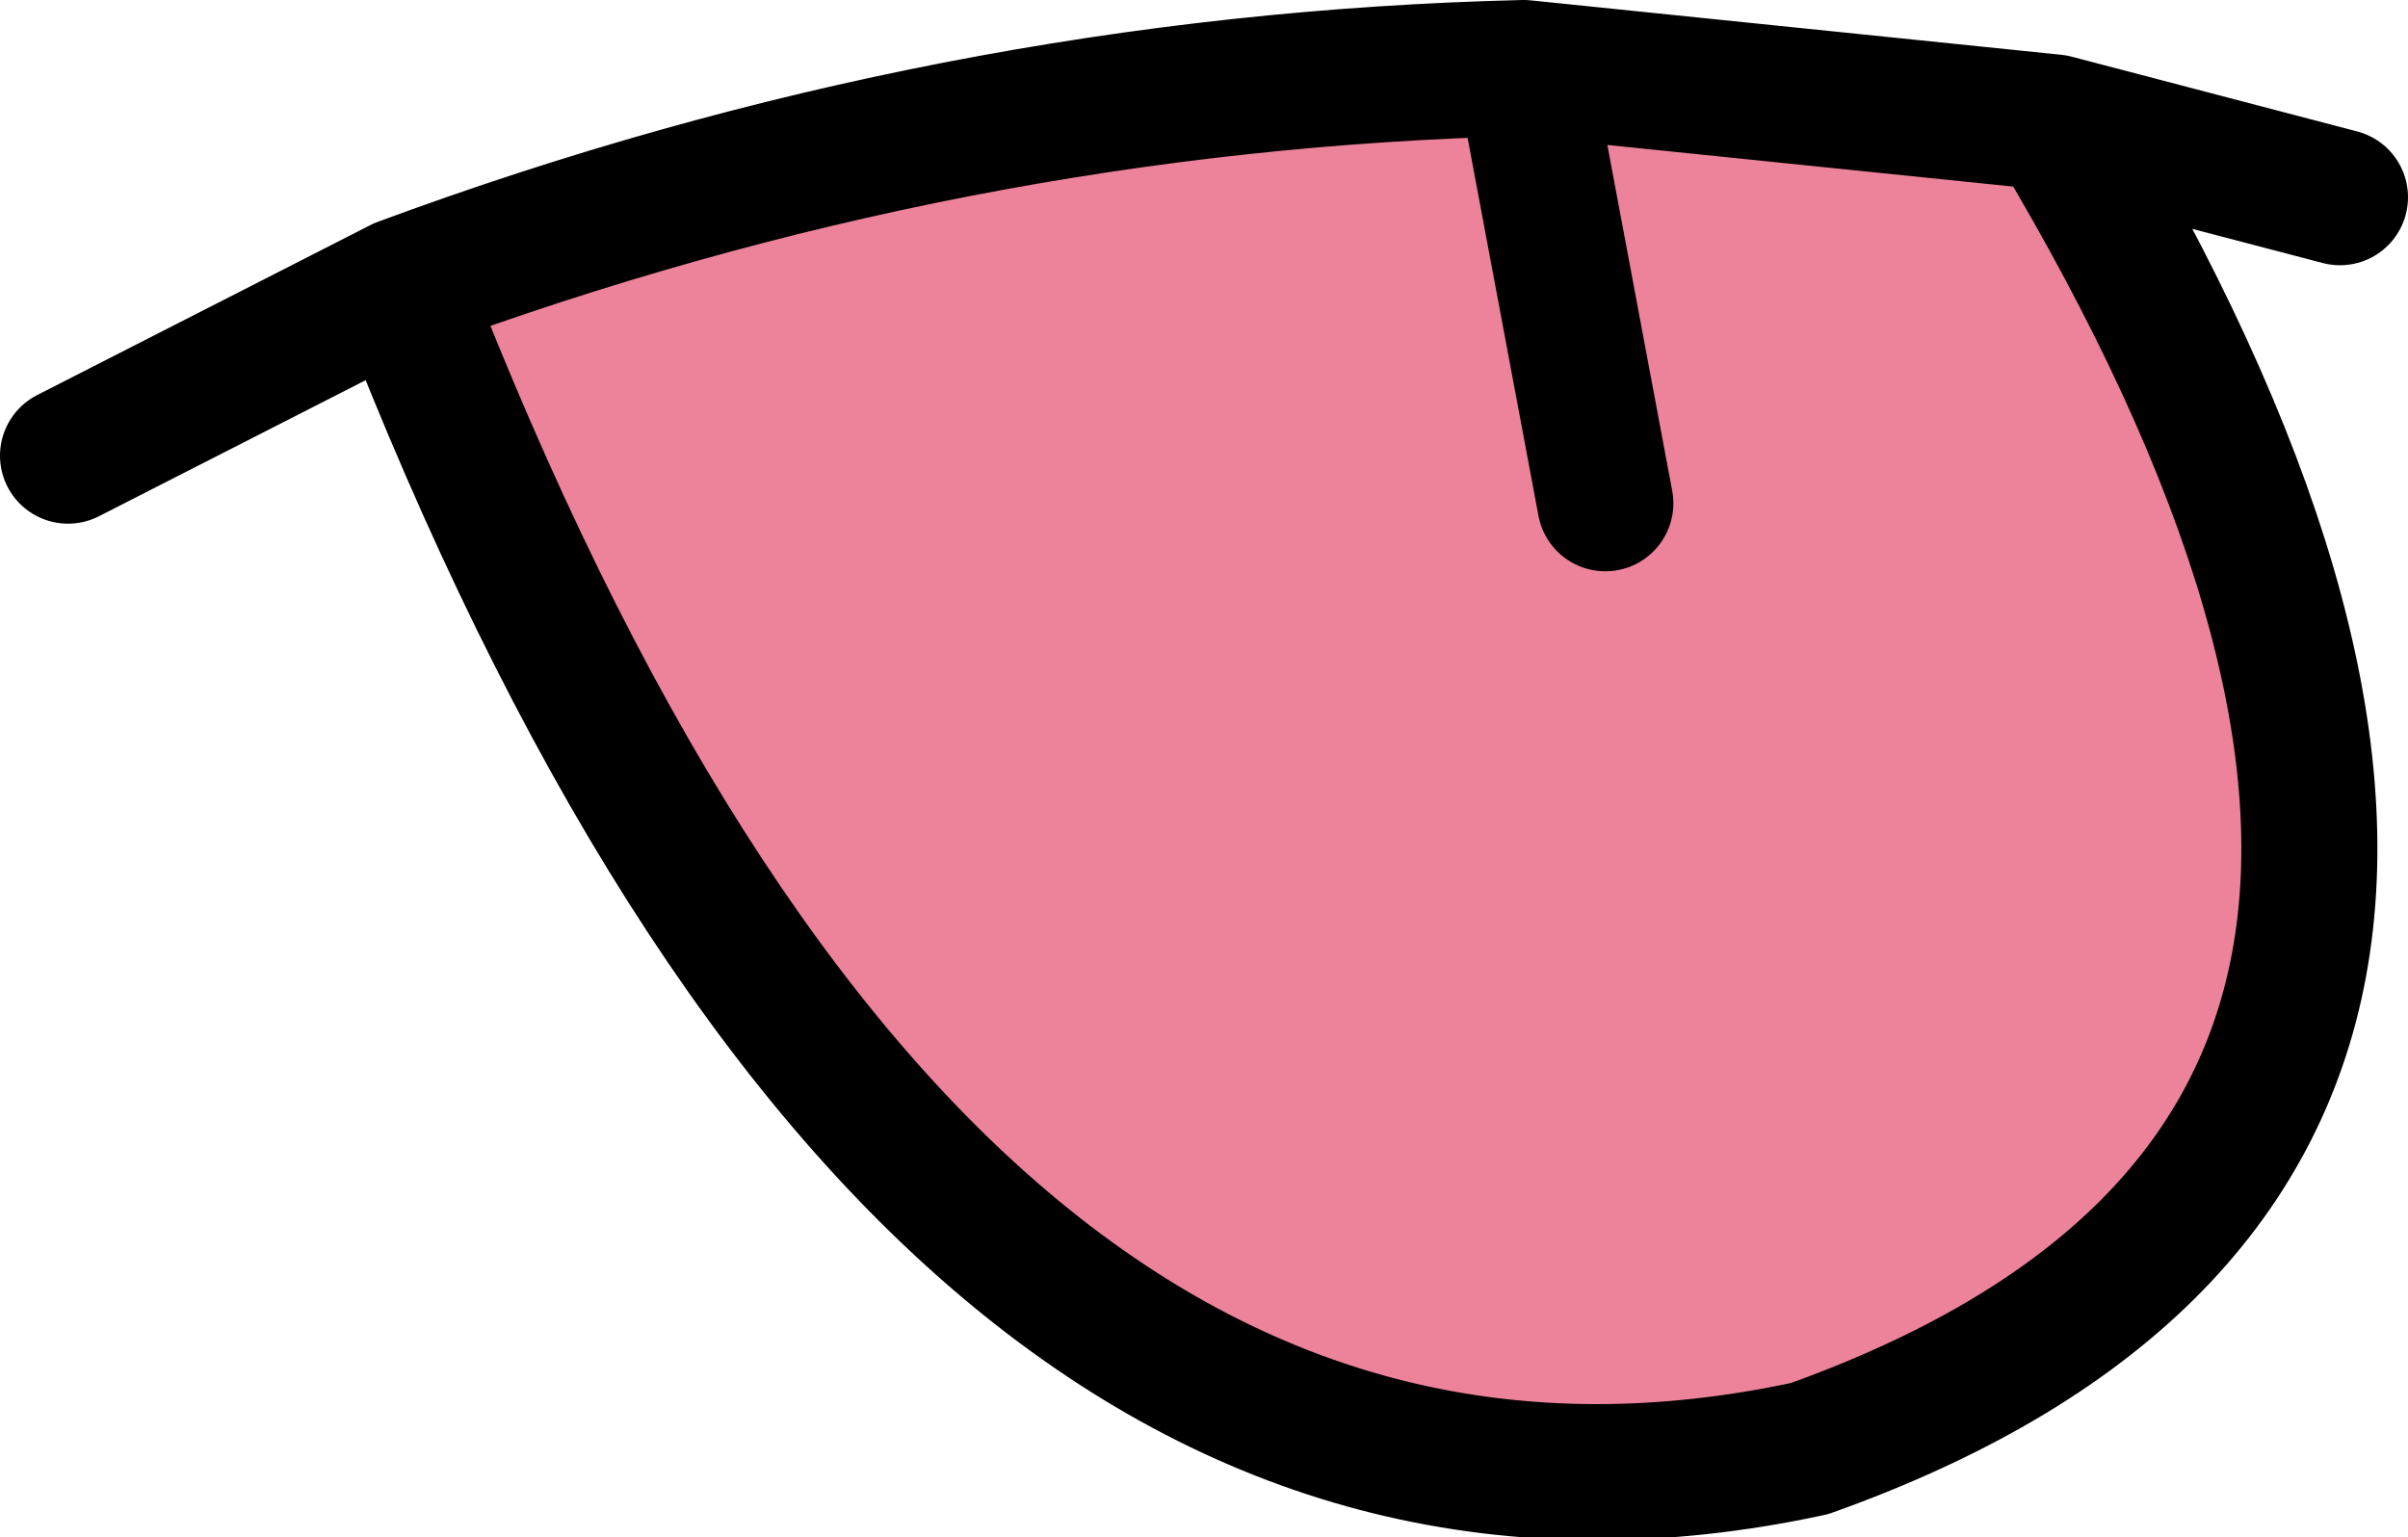 <?xml version="1.0" encoding="UTF-8" standalone="no"?>
<svg xmlns:xlink="http://www.w3.org/1999/xlink" height="11.3px" width="17.7px" xmlns="http://www.w3.org/2000/svg">
  <g transform="matrix(1.0, 0.0, 0.0, 1.0, 6.75, 1.65)">
    <path d="M4.45 -1.15 L8.35 -0.75 Q12.85 6.75 6.55 9.0 0.05 10.4 -3.8 0.45 0.25 -1.05 4.45 -1.15 L5.05 2.05 4.45 -1.15" fill="#ec839a" fill-rule="evenodd" stroke="none"/>
    <path d="M4.45 -1.15 Q0.25 -1.05 -3.8 0.45 0.05 10.4 6.55 9.0 12.85 6.75 8.35 -0.75 L4.45 -1.15 5.05 2.05 M8.35 -0.75 L10.45 -0.2 M-6.25 1.7 L-3.8 0.45" fill="none" stroke="#000000" stroke-linecap="round" stroke-linejoin="round" stroke-width="1.0"/>
  </g>
</svg>
